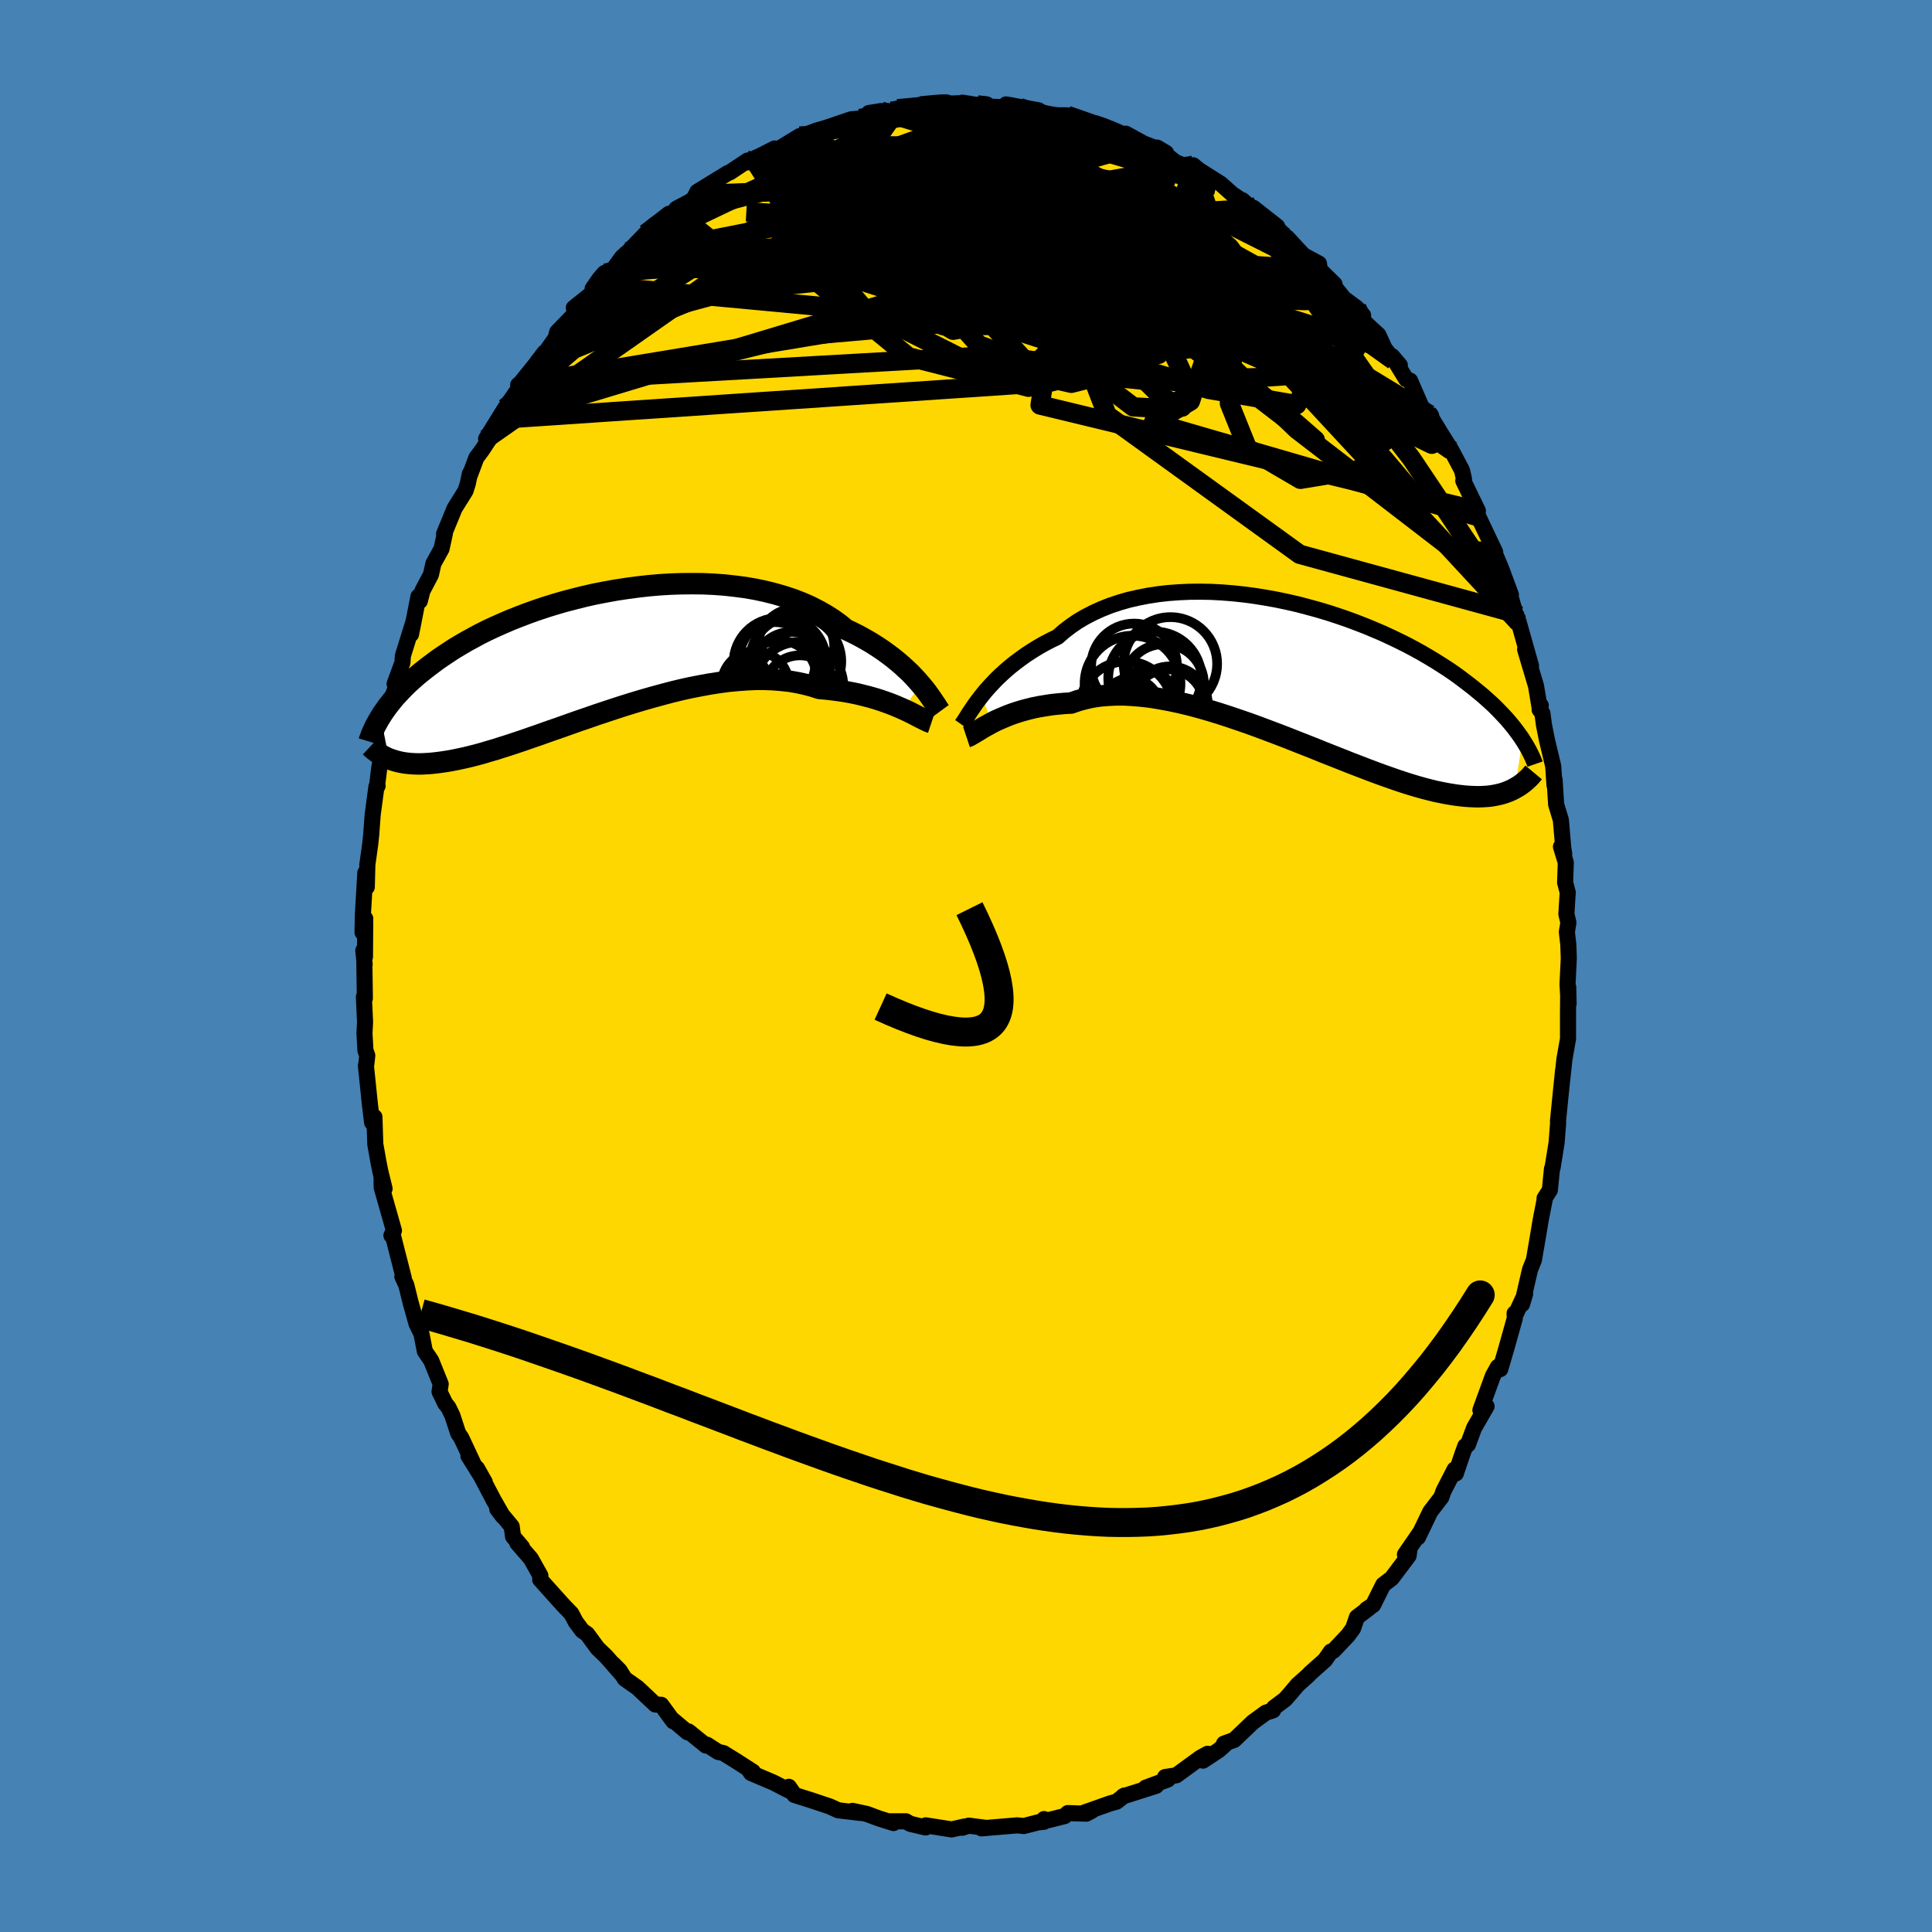 <svg xmlns="http://www.w3.org/2000/svg" width="500" height="500" viewBox="-100 -100 200 200"><defs><clipPath id="c"><path d="m33.08 3.21-.33-.38-.36-.39-.38-.4-.42-.39-.43-.4-.47-.4-.49-.4-.52-.39-.54-.39-.57-.38-.6-.38-.62-.36-.65-.36-.67-.34-.7-.33-.64-.53-.69-.5-.74-.47-.78-.44-.82-.42-.86-.38-.9-.35-.94-.31-.96-.28-1-.25-1.03-.22-1.05-.18-1.07-.14-1.09-.12-1.11-.08-1.11-.05-1.13-.01-1.13.01-1.14.04L6-7.09l-1.13.1-1.13.13-1.12.15-1.11.17-1.1.2-1.08.21-1.06.24-1.04.26-1.03.27-1 .29-.97.3-.95.32-.92.33-.89.34-.86.34-.83.36-.81.36-.77.36-.74.37-.7.38-.68.37-.65.38-.62.37-.58.38-.56.37-.54.37-.5.37-.48.36-.46.36-.44.35-.42.35-.39.35-.38.34-.35.34-.33.34-.31.33-.3.32-.28.32-.25.32-.25.31-.22.3-.21.3-.2.29-.18.29.87 4.35.25.09.25.08.27.08.28.07.29.06.3.05.32.04.33.03.34.02.36.01h.37l.39-.02.4-.02.42-.04.44-.05.45-.06.47-.07.48-.08.51-.1.52-.11.55-.12.57-.14.59-.15.61-.17.63-.19.66-.19.68-.22.7-.22.72-.24.75-.25.77-.27.79-.27.81-.29.83-.29.86-.3.87-.31.88-.31.91-.31.92-.32.93-.31.94-.31.96-.31.97-.3.97-.29.98-.28.99-.27.98-.26.99-.24.99-.22.98-.19.98-.18.97-.15.96-.13.95-.09.94-.07.92-.04h.91l.88.03.87.07.84.09.82.14.79.17.77.2.74.24.7.06.7.08.67.09.66.1.64.12.62.13.6.15.59.15.56.16.54.17.52.18.5.18.48.19.45.19.43.19"/></clipPath><clipPath id="b"><path d="m-32.62 2.33.34-.42.37-.42.39-.42.41-.43.45-.43.47-.43.49-.42.53-.42.55-.41.57-.41.6-.39.63-.39.65-.37.67-.35.7-.34.65-.57.69-.53.74-.51.78-.46.83-.43.86-.39.9-.36.93-.31.97-.28 1-.23 1.02-.2 1.05-.16 1.06-.12 1.09-.08 1.1-.05 1.11-.01 1.12.02 1.13.06 1.13.09 1.12.12 1.13.15 1.12.18 1.12.2 1.1.23 1.09.25 1.07.28 1.06.29 1.04.31 1.01.33.99.34.97.36.95.37.91.38.89.38.86.4.83.4.8.4.77.41.74.41.7.41.68.41.65.41.62.4.59.4.56.4.53.4.51.39.49.38.46.38.45.37.42.37.4.36.38.35.35.35.34.35.32.34.31.33.28.33.27.32.25.31.23.31.22.3.21.29.19.29-.78 5.04-.24.13-.26.12-.27.11-.29.11-.29.09-.31.08-.33.07-.33.06-.36.05-.37.03-.38.02-.4.01-.42-.01-.44-.02-.45-.03-.47-.05-.49-.06-.51-.08-.53-.09-.55-.11-.58-.12-.6-.15-.62-.16-.64-.18-.67-.2-.7-.22-.72-.24-.74-.26-.77-.27-.79-.29-.82-.31-.83-.32-.86-.33-.88-.35-.91-.36-.92-.36-.93-.38-.96-.38-.97-.38-.98-.39-.99-.38-1.01-.38-1.01-.38-1.02-.37-1.02-.35-1.03-.35-1.02-.33-1.02-.31-1.02-.29-1.01-.27-1.01-.24-.99-.21-.97-.18-.97-.16-.94-.11-.92-.08-.9-.05h-.88l-.85.04-.82.07-.8.12-.76.17-.73.2-.69.24-.7.04-.67.06-.65.07-.64.1-.61.1-.6.12-.57.14-.56.15-.53.16-.51.17-.48.18-.46.19-.44.19-.42.19-.39.2"/></clipPath><linearGradient id="d" x1="0%" x2="100%" y1="0%" y2="0%"><stop offset="0%" style="stop-color:[object Object];stop-opacity:1"/><stop offset="62.7%" style="stop-color:[object Object];stop-opacity:1"/><stop offset="100%" style="stop-color:[object Object];stop-opacity:1"/></linearGradient><filter id="a"><feTurbulence baseFrequency=".05" numOctaves="3" result="noise" type="noise"/><feDisplacementMap in="SourceGraphic" in2="noise" scale="2"/></filter></defs><rect width="100%" height="100%" x="-100" y="-100" fill="#4682B4"/><path fill="gold" stroke="#000" stroke-linejoin="round" stroke-width="1.667" d="m62.4-.8-.13 2.68.11 2.02-.04-1.71-.02 2.74v2.61l-.37 2.09-.24 2.22.1-1.04-.26 2.57.1-1.01-.37 3.7.02.11-.16 2.1-.42 2.61-.06.1-.22 2.21-.55.85.04.01-.44 2.24-.26 1.56-.14.82-.3 1.75-.4.99-.83 3.59.32-1.07-.97 2.09-.12-.07.02.51-.85 3.03-.65 2.23-.25-.23-.52.94-1.29 3.54.64-.4-1.29 2.23-.64 1.73-.27.15-.28.77-.63 1.85-.07.22-.13-.41-1.15 2.24-.22.63-1.15 1.5-1.28 2.66.24-.52-1.58 2.29.46-.49-.08.62-1.75 2.33-.88.67-1.05 2.1-.68.45.24-.12-1.23.93-.4 1.16-.54.74-1.5 1.58-.26.08-.61.88-1.53 1.36-.18.2-1.14 1.02-.7.83-.57.65-1.16.87-.09.27-.74.24-1.35.98-1.94 1.85-1.05.38.19.02-.72.65-1.65 1.09.48-.71-.76.42-2.48 1.81-1.16.18.29.25-2.3.85 1.08-.19-3.43 1.09.15-.09-.82.64-.66.18-2.71.96.83-.21-.58.31-1.92-.06-.33.31-2.2.55.07-.24-.01.28-.61.06-1.47.38-.68-.07-3.71.31.53-.04-1.84-.24-.69.22.24-.13-1.33.3-2.68-.42-.01.22-1.6-.38-.44-.26h-1.65l.37.18-1.44-.45-1.33-.49-1.48-.32.87.22-2.36-.28-.84-.39-1.29-.43-.56-.19-1.84-.58-.22-.34-.35-.5.02.39-1.61-.83-2.33-.99-.25-.38.45.25-1.74-1.12-1.31-.81-.54-.12-1.17-.75-.1.09-1.8-1.46-.1.09-1.69-1.42.21.28-1.25-1.71-.61-.03-1.85-1.74-1.31-.92-.54-.86-.64-.65.83 1-1.57-1.79-.92-.89-1.05-1.44-.52-.36-.67-.9-.46-.87-.59-.61-.36-.38-2.27-2.53.02-.4-.99-1.77-1.4-1.61.49.43-.93-1.1-.14-1.04-1.49-1.8.59.77-.98-1.72-1.72-3.28.81 1.43-1.69-2.71.51.8-1.24-2.65-.33-.49-.6-1.83-.41-.85-.32-.39-.6-1.23.12-.79-.98-2.43-.66-.97-.35-1.8-.51-1.05-.61-2.18-.45-1.82-.41-.89.12.08.02.05-1.1-4.31-.17-.07.26-.5-1.27-4.47-.01-1 .31 1.13-.44-1.8-.19-.95-.33-1.86-.09-2.81-.24.57-.23-1.9-.41-3.97.05-.23.09-.84-.19-.52-.1-1.78.06-1.17-.12-2.59.1.15-.05-3.65.03.12-.14-1.42.17.66.03-3.97-.28 1.44.04-1.93.25-4.25.15 1.48.06-2.33.29-2.07.11-1.05.15-2.05.39-2.91.12-.06-.04-.15.23-1.87.51-2.24.1-.41.6-1.97-.55.55.66-3.12.58-1.52-.33.16.81-2.2.05-.71 1.11-3.57-.27 1.35.77-3.91.14.47.27-1.06.88-1.67.26-1.16.84-1.52.35-1.61-.09.07 1.09-2.65 1.13-1.81.24-.76.21-1.01-.06.3.73-1.95.61-.82 2.09-3.19-1.69 2.05 1.52-2.46.47-.75 1.85-2.66-.52.29.13-.06 1.61-1.99.97-1.29.19-.13.98-1.38.16-.63 1.59-1.64.72-1.32-.59.46 2.84-2.27-.89.28.7-1.01.52-.6.96-.45.87-1.2.66-.58 1.79-1.86.87-.86 1.53-1.19.01.39.78-.93 1.37-.72 1.01-.74-.6.46.37-.74 3.18-1.95.19-.06 1.83-1.22.66-.1-.61.25 2.75-1.4-.58.66.78-.48 2.39-1.46.51.21 1.73-.87-1.67.55.87-.31 1.4-.47 2.49-.85.94-.08 1.6-.23.11-.2-.81-.14 1.24-.2 1.12.02.62-.26 2.18-.38 1.69-.13-.33.04 2.71-.1.63.01-.18-.07 2.14.34.86.08 1.22.04h.45l1.24.04-1.39-.32 3.36.61-.29-.02.92.31.89.17.49.06h.95l2.74.94 1.86.63-1.08-.5.98.32 2.54 1.1-.97-.59 1.86 1.02 1.32.5.99.47-.92-.55 1.88 1.5 1.48.6.34.34.03-.61.58.48 2.26 1.43 1.2 1.07 1.34.89-.28-.25.85.87.29-.08 2.45 1.93-.81-.65 2.41 2.42-.57-.63 1.69 1.83 1.61.87.08.63 1.53 1.5-.9-.84 1.87 2.31 1.33.99.66.77-.04.53 1.62 1.49.65 1.41.95 1.24.62.49-.81-.95 1.47 2.4.4.14 1.15 2.65.69.8.35.2-.19-.13 1.16 1.91.66 1.05.47.76 1.09 2.06.2.89-.07.18 1.51 3.11-.09.58v-.26l1.88 3.95-.04.13.64 1.52 1.03 2.78-.17-.3.55 1.95.05.26.14.2.25.77 1.26 4.47-.61-1.7 1.13 3.79.35 2.11.14-.1-.12.43.29.38.16 1.21.31 1.55.65 2.72.13 1.96.01-.56.16 2.55.49 1.62.25 2.91.1.6-.34-.75.5 1.64-.07 2.07.27 1.02-.14 2.24.21.89-.16.97.15 1.29.05 1.43-.13 2.68" filter="url(#a)"/><path fill="#fff" d="m-32.62 2.33.34-.42.37-.42.39-.42.41-.43.45-.43.47-.43.49-.42.53-.42.55-.41.57-.41.6-.39.63-.39.65-.37.67-.35.7-.34.65-.57.69-.53.74-.51.78-.46.83-.43.86-.39.9-.36.93-.31.97-.28 1-.23 1.02-.2 1.05-.16 1.06-.12 1.09-.08 1.1-.05 1.11-.01 1.12.02 1.13.06 1.13.09 1.12.12 1.13.15 1.12.18 1.12.2 1.1.23 1.09.25 1.07.28 1.06.29 1.04.31 1.01.33.99.34.97.36.95.37.91.38.89.38.86.4.83.4.8.4.77.41.74.41.7.41.68.41.65.41.62.4.59.4.56.4.53.4.51.39.49.38.46.38.45.37.42.37.4.36.38.35.35.35.34.35.32.34.31.33.28.33.27.32.25.31.23.31.22.3.21.29.19.29-.78 5.04-.24.13-.26.12-.27.11-.29.11-.29.09-.31.08-.33.07-.33.06-.36.05-.37.03-.38.02-.4.01-.42-.01-.44-.02-.45-.03-.47-.05-.49-.06-.51-.08-.53-.09-.55-.11-.58-.12-.6-.15-.62-.16-.64-.18-.67-.2-.7-.22-.72-.24-.74-.26-.77-.27-.79-.29-.82-.31-.83-.32-.86-.33-.88-.35-.91-.36-.92-.36-.93-.38-.96-.38-.97-.38-.98-.39-.99-.38-1.01-.38-1.01-.38-1.02-.37-1.02-.35-1.03-.35-1.02-.33-1.02-.31-1.02-.29-1.01-.27-1.01-.24-.99-.21-.97-.18-.97-.16-.94-.11-.92-.08-.9-.05h-.88l-.85.04-.82.07-.8.12-.76.17-.73.2-.69.24-.7.04-.67.06-.65.07-.64.1-.61.1-.6.12-.57.14-.56.15-.53.16-.51.17-.48.18-.46.19-.44.19-.42.19-.39.2" filter="url(#a)" transform="translate(34.27 -30.34)"/><path fill="#fff" d="m33.08 3.21-.33-.38-.36-.39-.38-.4-.42-.39-.43-.4-.47-.4-.49-.4-.52-.39-.54-.39-.57-.38-.6-.38-.62-.36-.65-.36-.67-.34-.7-.33-.64-.53-.69-.5-.74-.47-.78-.44-.82-.42-.86-.38-.9-.35-.94-.31-.96-.28-1-.25-1.03-.22-1.05-.18-1.07-.14-1.09-.12-1.11-.08-1.11-.05-1.13-.01-1.13.01-1.14.04L6-7.09l-1.13.1-1.13.13-1.12.15-1.11.17-1.1.2-1.08.21-1.06.24-1.04.26-1.03.27-1 .29-.97.3-.95.32-.92.33-.89.34-.86.34-.83.36-.81.36-.77.36-.74.37-.7.38-.68.37-.65.38-.62.37-.58.38-.56.37-.54.37-.5.37-.48.36-.46.36-.44.35-.42.35-.39.35-.38.34-.35.34-.33.34-.31.33-.3.32-.28.32-.25.32-.25.31-.22.3-.21.3-.2.29-.18.29.87 4.35.25.09.25.08.27.08.28.07.29.06.3.05.32.04.33.03.34.02.36.01h.37l.39-.02.4-.02.42-.04.44-.05.45-.06.47-.07.48-.08.51-.1.52-.11.55-.12.57-.14.59-.15.61-.17.63-.19.66-.19.68-.22.7-.22.72-.24.75-.25.77-.27.79-.27.81-.29.83-.29.86-.3.87-.31.88-.31.91-.31.92-.32.93-.31.94-.31.96-.31.97-.3.97-.29.98-.28.99-.27.98-.26.99-.24.99-.22.98-.19.98-.18.97-.15.96-.13.95-.09.94-.07.92-.04h.91l.88.03.87.07.84.09.82.14.79.17.77.2.74.24.7.06.7.08.67.09.66.1.64.12.62.13.6.15.59.15.56.16.54.17.52.18.5.18.48.19.45.19.43.19" filter="url(#a)" transform="translate(-37.78 -32.37)"/><g fill="none" stroke="#000" transform="translate(34.27 -30.34)"><path stroke-linejoin="round" stroke-width="1.667" d="m-34.71 5.36.12-.17.13-.2.16-.24.17-.28.19-.3.22-.33.24-.35.26-.38.29-.38.31-.4.34-.42.37-.42.39-.42.41-.43.45-.43.47-.43.49-.42.53-.42.55-.41.57-.41.6-.39.63-.39.65-.37.67-.35.7-.34.65-.57.69-.53.74-.51.78-.46.83-.43.86-.39.9-.36.93-.31.97-.28 1-.23 1.02-.2 1.05-.16 1.06-.12 1.09-.08 1.1-.05 1.11-.01 1.12.02 1.13.06 1.13.09 1.12.12 1.13.15 1.12.18 1.12.2 1.1.23 1.09.25 1.07.28 1.06.29 1.04.31 1.01.33.99.34.97.36.95.37.91.38.89.38.86.4.83.4.8.4.77.41.74.41.7.41.68.41.65.41.62.4.59.4.56.4.53.4.51.39.49.38.46.38.45.37.42.37.4.36.38.35.35.35.34.35.32.34.31.33.28.33.27.32.25.31.23.31.22.3.21.29.19.29.18.28.17.28.15.26.15.27.13.25.12.25.12.25.1.24.1.23.08.23" filter="url(#a)"/><path stroke-linejoin="round" stroke-width="2.222" d="m-34.22 6.63.15-.05.18-.09.2-.11.22-.13.25-.15.27-.16.29-.18.32-.19.35-.19.36-.2.39-.2.42-.19.44-.19.46-.19.48-.18.51-.17.53-.16.56-.15.57-.14.6-.12.61-.1.64-.1.65-.07.67-.06.7-.04.69-.24.73-.2.76-.17.8-.12.82-.07.85-.04h.88l.9.05.92.08.94.11.97.16.97.18.99.21 1.01.24 1.01.27 1.02.29 1.02.31 1.02.33 1.03.35 1.02.35 1.02.37 1.01.38 1.01.38.99.38.98.39.97.38.96.38.93.38.92.36.91.36.88.35.86.33.83.32.82.31.79.29.77.27.74.26.72.24.7.22.67.2.64.18.62.16.6.15.58.12.55.11.53.09.51.08.49.06.47.05.45.03.44.02.42.01.4-.01.38-.02.37-.03.36-.05.33-.06.33-.07.31-.08.29-.09.29-.11.27-.11.26-.12.24-.13.24-.14.23-.14.21-.15.21-.16.19-.16.19-.17.18-.17.17-.18.16-.19.15-.18" filter="url(#a)"/><circle cx="-15.785" cy="3.012" r="3.31" clip-path="url(#b)" filter="url(#a)"/><circle cx="-17.685" cy="3.597" r="4.79" clip-path="url(#b)" filter="url(#a)"/><circle cx="-13.165" cy="3.252" r="3.926" clip-path="url(#b)" filter="url(#a)"/><circle cx="-13.11" cy="-.938" r="4.836" clip-path="url(#b)" filter="url(#a)"/><circle cx="-13.35" cy="3.367" r="3.732" clip-path="url(#b)" filter="url(#a)"/><circle cx="-17.25" cy="3.597" r="3.026" clip-path="url(#b)" filter="url(#a)"/><circle cx="-14.72" cy=".552" r="4.824" clip-path="url(#b)" filter="url(#a)"/><circle cx="-17.03" cy="1.107" r="4.962" clip-path="url(#b)" filter="url(#a)"/><circle cx="-13.795" cy="1.172" r="4.156" clip-path="url(#b)" filter="url(#a)"/><circle cx="-16.87" cy="-.663" r="4.446" clip-path="url(#b)" filter="url(#a)"/></g><g fill="none" stroke="#000" transform="translate(-37.78 -32.37)"><path stroke-linejoin="round" stroke-width="2.222" d="m35.1 6.01-.11-.15-.13-.19-.14-.23-.17-.25-.19-.28-.21-.31-.23-.32-.25-.35-.28-.35-.31-.37-.33-.38-.36-.39-.38-.4-.42-.39-.43-.4-.47-.4-.49-.4-.52-.39-.54-.39-.57-.38-.6-.38-.62-.36-.65-.36-.67-.34-.7-.33-.64-.53-.69-.5-.74-.47-.78-.44-.82-.42-.86-.38-.9-.35-.94-.31-.96-.28-1-.25-1.03-.22-1.05-.18-1.07-.14-1.09-.12-1.11-.08-1.11-.05-1.13-.01-1.13.01-1.14.04L6-7.09l-1.13.1-1.13.13-1.12.15-1.11.17-1.1.2-1.08.21-1.06.24-1.04.26-1.03.27-1 .29-.97.3-.95.32-.92.33-.89.34-.86.34-.83.36-.81.36-.77.36-.74.37-.7.38-.68.37-.65.38-.62.37-.58.38-.56.37-.54.37-.5.37-.48.36-.46.36-.44.35-.42.35-.39.35-.38.34-.35.34-.33.34-.31.33-.3.32-.28.32-.25.32-.25.31-.22.3-.21.3-.2.29-.18.29-.17.28-.16.28-.15.27-.13.26-.12.26-.12.26-.1.24-.09.25-.09.23-.07.23" filter="url(#a)"/><path stroke-linejoin="round" stroke-width="2.222" d="m34.2 7.18-.18-.06-.2-.08-.23-.11-.26-.13-.28-.14-.31-.16-.33-.17-.35-.18-.39-.19-.4-.18-.43-.19-.45-.19-.48-.19-.5-.18-.52-.18-.54-.17-.56-.16-.59-.15-.6-.15-.62-.13-.64-.12-.66-.1-.67-.09-.7-.08-.7-.06-.74-.24-.77-.2-.79-.17-.82-.14-.84-.09-.87-.07-.88-.03h-.91l-.92.04-.94.07-.95.09-.96.13-.97.15-.98.18-.98.19-.99.22-.99.24-.98.26-.99.27-.98.28-.97.29-.97.3-.96.31-.94.31-.93.31-.92.32-.91.31-.88.31-.87.31-.86.3-.83.29-.81.29-.79.27-.77.27-.75.25-.72.24-.7.22-.68.22-.66.19-.63.19-.61.17-.59.15-.57.14-.55.12-.52.11-.51.1-.48.08-.47.07-.45.06-.44.05-.42.04-.4.02-.39.02h-.37l-.36-.01-.34-.02-.33-.03-.32-.04-.3-.05-.29-.06-.28-.07-.27-.08-.25-.08-.25-.09-.24-.1-.22-.11-.22-.11-.2-.12-.2-.12-.19-.13-.18-.14-.18-.14-.16-.14-.16-.15" filter="url(#a)"/><circle cx="18.365" cy=".988" r="4.64" clip-path="url(#c)" filter="url(#a)"/><circle cx="18.465" cy="2.528" r="3.848" clip-path="url(#c)" filter="url(#a)"/><circle cx="20.19" cy="-.712" r="3.946" clip-path="url(#c)" filter="url(#a)"/><circle cx="20.49" cy="3.418" r="4.596" clip-path="url(#c)" filter="url(#a)"/><circle cx="20.59" cy="3.943" r="3.732" clip-path="url(#c)" filter="url(#a)"/><circle cx="17.97" cy=".988" r="4.22" clip-path="url(#c)" filter="url(#a)"/><circle cx="15.96" cy="3.243" r="3.47" clip-path="url(#c)" filter="url(#a)"/><circle cx="18.77" cy=".778" r="4.508" clip-path="url(#c)" filter="url(#a)"/><circle cx="20.14" cy=".833" r="4.728" clip-path="url(#c)" filter="url(#a)"/><circle cx="19.7" cy="1.748" r="3.964" clip-path="url(#c)" filter="url(#a)"/></g><g fill="none" stroke="url(#d)" stroke-linejoin="round" stroke-width="2"><path d="m-7.69-88.48 1.15-.21 1.65-.07 1.74.1 1.79.23 1.84.34 1.89.43 1.94.51 1.99.55 2 .57 1.97.57 1.91.55 1.84.54 1.78.52 1.71.51 1.65.49 1.57.48 1.48.47 1.41.46 1.3.4 1 .24m21.89 23.65.1.11-.11.19-.3.22-.63.06-1.04-.22-1.51-.56-2.02-.94-2.55-1.36-3.11-1.8-3.71-2.29-4.32-2.79-4.97-3.33L18-73.74l-6.41-4.49-7.24-5.12" filter="url(#a)"/><path d="m23.15-82.62.22.1.29.15.42.42.41.59.17.58-.15.51-.51.4-.84.35-1.15.32-1.46.32-1.79.3-2.12.28-2.5.24-2.91.2-3.38.16-3.9.13-4.44.09-4.95.04-5.35-.05-5.7-.22-6.25-.36m11.79-9.66.95-.19.31-.14.17-.08.26-.03.32.03.27.11.11.22-.16.35-.51.5-.88.65-1.28.79-1.71.94-2.14 1.1-2.63 1.26-3.16 1.45-3.8 1.73-4.57 2.18" filter="url(#a)"/><path d="m38.15-70.58-.24.03.09.64-.33.58-.97.34-1.62.11-2.25-.1-2.94-.37-3.71-.67-4.55-1-5.4-1.28-6.21-1.54-6.98-1.78-7.76-2.07-8.53-2.53m-3.97-5.69.73-.05.7-.17.81-.18 1.14-.24 1.48-.3 1.65-.31 1.63-.3 1.49-.26 1.32-.23 1.21-.19 1.16-.18 1.16-.17 1.15-.15 1.09-.15.98-.12.8-.08.56-.03.24-.02-.18-.02-.72-.08m9.29 1.08 2.05.71 1.05.38.52.25.3.24.15.28-.06.31-.31.31-.62.32-.93.31-1.25.29-1.6.28-1.97.27-2.38.25-2.82.25-3.24.25-3.63.25-4.06.23-4.56.16-5.23.12" filter="url(#a)"/><path d="m-7.07-88.74 1.92-.18 1.67.14 1.69.36 1.81.55 1.93.72 2.07.86 2.19.98 2.28 1.08 2.35 1.15 2.38 1.23 2.42 1.29 2.47 1.36 2.52 1.43 2.56 1.46 2.56 1.46 2.56 1.44 2.57 1.43 2.59 1.48 2.6 1.55 2.49 1.53 2.2 1.28" filter="url(#a)"/><path d="m-33.15-75.82 1.08-.82 1.27-.65 1.44-.54 1.65-.52 1.84-.53 2.03-.55 2.22-.58 2.42-.64 2.61-.66 2.74-.63 2.8-.59 2.82-.51 2.79-.46 2.78-.42 2.75-.42 2.73-.42 2.65-.44L8-85.64l2.32-.42 1.96-.45m-28.99.81.82-.44.48-.19.92-.25 1.35-.34 1.54-.36 1.5-.33 1.35-.29 1.16-.24 1.05-.2.98-.17.96-.16.89-.16.78-.14.59-.13.32-.09-.02-.04h-.41l-.85.06-1.43.14m45.18 20.91.32.66v.67l-.33.66-.82.48-1.41.21-2.02-.07-2.62-.28-3.19-.41-3.78-.54-4.43-.67-5.17-.87-5.96-1.1-6.72-1.32-7.39-1.56-8.02-1.83-8.83-2.1" filter="url(#a)"/><path d="m13.21-87.12.92.3.32.13.27.2.17.25-.03.26-.29.26-.64.23-1.05.21-1.51.19-2.01.17-2.49.13-2.96.06-3.37-.03-3.8-.08-4.35-.06-5.26.05m36.39 1.96-34.16 6.1-5.25 2.01 5.18 1.49 6.04.55 1.98-.26-2.21-.59-3.74-.42-2.15.11 1.39.76 4.76 1.3 5.99 1.44 4.42 1.05 1.18.23-1.31-.59-1.15-1.1 1.4-1.28 3.17-1.21-.26-.36-12.12 3.58-44.67 13.46" filter="url(#a)"/><path d="M-22.61-83.38 2.56-81.2l6.52 2.54-1 .23 1.35.23 5.4 1.67 7.52 3.57 7.64 5.16 6.52 5.77 4.63 4.92 2.19 2.8-.5.08-3-2.33-4.76-3.87-5.45-4.42-5.1-4.24-4.17-3.67-3.37-2.79-3.12-1.37-3.13.89-2.22 3.76.52 5.76 2.28 4.36-8.66-1.03-48.49 2.74" filter="url(#a)"/><path d="m28.9-79.02 12.81 18.31-.2 9.18-6.89 1.15-5.48-3.21-1.87-4.65.21-4.08.38-2.17-.45.19-1.47 2.08-2.31 2.7-2.97 1.82-3.35-.18-3.1-2.37-1.58-3.64 1.43-3.28L19-68.73l6.75.17 4.87.16-.54-2.19-6.43-5.22-10.29-5.94-22.17-6.75" filter="url(#a)"/><path d="m8.14-88.29-25.32 11.1 5.82 6.11 19.1 6.13 17.39 5.26 9.11 1.58 1.27-2.47-2.34-4.03-1.38-2.43 1.99.89 4.78 3.59 5.23 4.26 3.53 3.09.9 1.2-2.67-1.3-10.51-7.73L4.15-89.19" filter="url(#a)"/><path d="m56.84-36.51-22.3-6.11-19.93-14.4L9.9-69.23l2.95-6.94 4.84-2.57 4.13-.24 2.42.42.44.18-1.27-.35-2.27-.82-2.38-.91-1.9-.45-1.66.5-2.36 1.46-3.56 1.77-2.64 1.29 4.46 1.55 17.51 5.94 21.65 15.04" filter="url(#a)"/><path d="m-7.07-88.74-2.32 3.33 4.37 2.3-2.1 3.01-5.32 3.21-2.29 3.91 4.27 5.04 10.02 5.05 11.34 2.57 7.62-1.93 1.92-5.78-1.14-6.19.56-2.91 3.99.49 3.83-.15 5.56 1.38" filter="url(#a)"/><path d="m-47.69-57.78 29.91-7.38L.33-66.75l5.59-1.61 4.61.19 6.34 1.64 4.81 1.47.52.38-3.42-.56-4.74-1.09-3.28-1.77-.38-2.88 2.39-3.8 3.99-3.6 3.69-2.37.7-1.63-5.05-2.68-10.56-3.81" filter="url(#a)"/><path d="m23.52-82.89-3.24 11.43-15.3-.04-12.01-.73-6.6.25-.5.13 3.76-.94 4.77-2.07 3.34-2.46 1.4-1.97.36-.94h.57l1.53.38 2.42.18 2.59-.3 1.66-.58-.44-.41-3.31.24-6.04 1.08-7.64 1.86-7.86 2.4-8.76 4.05-23.9 16.76" filter="url(#a)"/><path d="m-40.6-68.13 42.34-4.5 4.06-3.76-3.83.92-1.48 1.86 2.18.23 4.21-1.2 4.35-1.31 3.15-.41 1.59.81.61 2.02.4 3.25-.11 4.26-2.65 4.2-7.74 1.85-12.44-3.15-10.67-8.75-.62-10.4 1.47-4.12" filter="url(#a)"/><path d="M43.34-63.92 3.31-76.59l-15.29-2.92-3.51.56 2.41 1.69 4.86 1.68 5.03 1.06 4.24.28 3.51-.06 3.52.53 4.61 2.18 6.42 4.33 7.68 5.75 6.7 5.14 2.67 1.92-3.22-2.81-7.84-6.34-7.84-5.52-3.93.71-8.28 8.23-53.04 3.56" filter="url(#a)"/><path d="m23.52-82.89 2.01 5.97-4.74 5.42-7.6 2.01-5.89.23-3.2-.44-2.05-.7-2.86-1.07-4.08-1.68-4-2.3-2.34-2.62-.46-2.41-.01-1.7-1.36-.63-3.15.56-3.1 1.6.91 2.46 11.99 3.41 43.03 2.7" filter="url(#a)"/><path d="m38.15-70.58-19.57.1-9.01 4.83.75 1.44 2.84-.03 1.78.45.39.65-.33-.03-.48-.89-.31-1.18.28-.68 1.49.26 2.94.97 3.61.85 2.42-.25-.97-1.95-5.93-3.61L7.22-74.3l-12.27-4.42-3.12-2.58 26.57-3.84" filter="url(#a)"/><path d="m47.97-57.08-7.46-4.53-10.45.71-11.62.27-10.08-1.02-7.06-2.66-3.4-3.8-.56-4.21.16-4.07-1.14-3.38-2.73-1.91-2.34.3 1.55 2.72 8.4 4.48 14.88 5.12 16.79 7.29 24.32 26.23" filter="url(#a)"/><path d="m-47.69-57.78 9.66-8.29 15.62-9.95 12.05-6.03 5.04-2.21-1.16.1-4.47 1.24L-15.9-81l-3.41 2.31-.36 1.97 3.72.64 7.67-.67 10.36.33 13.04 4.85 17.39 8.76 8.56-4.01" filter="url(#a)"/><path d="M56.84-36.51 46.1-52.55l-5.15-6.63 1.45 1.73 1.13 1.98-3.7-2.02-9.28-5.77-12.66-7.08-12.26-5.95-8.28-3.52-2.48-1.01 2.39.69 4.01 1.25 1.92.94-1.49.61.21.63 27.56-1.7" filter="url(#a)"/><path d="M36.62-72.08 20.86-80 9.87-82.43l-2.56 2.28 3.42 4.26 4.41 3.54 1.71 1.43-1.51-.61-2.86-1.61-1.97-1.42-.09-.44 1.23.61 1.09 1.15-.33.96-1.96.22-2.4-.67-.85-1.17 2.11-1.03 4.56-.37 4.16.27-.08.28-6.45-.61L.72-77.44-9.3-80.55l-18.28.68" filter="url(#a)"/><path d="m-35.6-73.38 35.01-6.9 15.94 1.18 7.55 3.61 2.41 2.02-1.01-.17-3.47-1.4-5.3-1.71-6.13-1.63-5.41-1.49-3.28-1.35-.76-1.16.99-.77 1.38-.08.92.86.65 1.98 1.25 3.19 2.37 4.38 3.31 5.15 4.13 4.4 4.99-.05.86-9.86L5.54-88.87" filter="url(#a)"/><path d="M52.99-47.12 7.67-58.07l.99-6.16 4.7-3.27 2.86-1.45 2.75.35 2.43.87.78-.3-1.63-2.16-4.04-3.43-6.05-3.48-7.34-2.4-7.33-.72-5.45.89-1.8 1.82 2.47 1.88 5.12 1.38 3.91 1.01-3.1.96-33.41.1" filter="url(#a)"/><path d="m-4.89-89.12 23.72 9.95 9.03 5.56 3.75 4.27-1.33 2.4-5.13.79-6.18-.11-5.04-.55-3.21-.95-1.64-1.37-.44-1.52.56-1.11 1.27-.25 1.4.59.83.89-.38.37-1.9-.73-3.24-1.67-3.5-1.59-1.71-.2 1.95 1.64 4.1 2.1-1.63-.11-17.86-3.04-25.96 2.03" filter="url(#a)"/><path d="M-15.78-86.33 6.9-61.81l-5.49 1.56 1.6-1.62 6-.61 5.81.65 5.17 1.19 4.57.34 2.87-1.58.53-3.18-.77-3.25-1.02-2.05-3.4-1.05-11.73-1.36-23.88-2-22.76 1.39" filter="url(#a)"/><path d="M23.52-82.89 24-69.82l-7.17 3.09-7.21-.77-9.44-2.22-8.83-2.07-4.61-1.42.75-.86 4.74-.41 6.33.02 5.94.43 4.52.66 2.82.47 1.25-.13.33-.74.65-.72 2.47.29 4.99 1.84 6.15 2.75 3.8 2.12-2.99.88-15.69.92-50.56-4.71" filter="url(#a)"/><path d="M44.29-62.68 41-65.03l-1.59 2.8-6.6-2.03-7.91-4.59-5.53-3.05-2.3-.02.33 2.22 2.19 2.84 3.22 2.23 2.96 1.04.93-.24-2.82-1.31-7.3-2.07L5.8-69.63l-11.42-2.46-8.36-2.5-2.64-2.8 2.75-3.14 4.09-2.84-.43-1.39-7.07.63-4.67.65" filter="url(#a)"/><path d="m-16.65-86.02 6.03 4.98 10.25 8.93 10.91 4.57 3.54.9-3.55.02-6.73.3-6.15.04-3.09-1.13.96-2.41 4.11-3.03 4.89-2.76 3.24-1.97.52-1.29-1.84-1.18-3.01-1.67-1.95-2.16 1.95-2.17-3.62-3.25" filter="url(#a)"/><path d="m-21.95-83.48 5.82 9.14 19.52-.38 13.52-.95 7.08.3 3.01.95.73.86-.51.5-.99.25-.84.22-.42.2-.19-.08-.43-.65-1.17-1.39-2.31-2.01-3.77-2.32-5.18-2-5.64-.89-4.53.73-2.52 1.6-.15-.15 19.32-5.59" filter="url(#a)"/><path d="M17.51-85.57 1.74-83.61l6.48 7.89 8.91 6.94 2.67 2.79-2.87-.19-4.89-.99-3.81-.62-1.25-.08 1.23.36 2.77 1 3.31 1.99 3.22 2.87 2.78 2.76 2.08 1.03.68-2.11-2.58-5.57-8.55-7.05-16.63-2.63L-42.48-65" filter="url(#a)"/><path d="m-34.94-73.96 6.53-2.79 3.2 2.55 6.47 1.86 6.02.58 3.77-.05 1.87.39 1.09 1.55 1.72 2.33 2.94 1.73 2.25-.43-2.2-3.07-7.97-4.33-7.75-3.21 5.38-1.47 35.11-3.96" filter="url(#a)"/><path d="m54.74-42.72-4.67-.65-15.83-12.18-13.09-12.58-5.04-8.01 1.26-2.58 4.15 1.55 4.16 3.26 1.98 2.37-1.65-.13-5.42-2.62-7.25-3.74-5.05-3.35 1.18-2.23 6.15-1.23 1.89-.73" filter="url(#a)"/><path d="m-.19-89.3 25.2 17.58 16.22 17.15 5.32 5.97-3.15-3.74-7.3-8.04-6.9-7.4-3.55-4.21.07-1.04 1.76.4.96-.13-1.14-1.6-2.73-2.41-2.49-1.47-.47 1.34 1.82 4.92 1.89 7.31-2.09 6.2-3.83 2.21 33.5 9.72" filter="url(#a)"/><path d="M-40.73-67.27.59-73.51l17.26 6.07-.23 3.4-5.85-1.33-3.96-3.5-.65-3.82 1.55-3.43 2.44-2.58 1.75-1.38-1.33-.2-6.66.53-11.61.68-11.17.18-.18-2.02 22.35-8" filter="url(#a)"/><path d="M-44.62-62.2-8.3-77.17l9.58-3.39 3.02 1.64 1.98 2.41 2.08 1.79 2.75 1.59 3.81 2.18 4.49 2.79 3.73 2.61 1.1 1.34-2.62-.46-5.78-1.97-6.65-2.58-4.55-2.15-.27-1.06 4.28.25 7.02 1.44 6.68 2.13 3.3 1.87-2.07.32-7.31-1.81-9.59-1.79-11.02 2.88-41.89 6.93" filter="url(#a)"/></g><path fill="none" stroke="#000" stroke-linejoin="round" stroke-width="3" d="M-8.84 4.2Q9.56 12.645.36-5.934" filter="url(#a)"/><path fill="#D77F8C" stroke="#000" stroke-linejoin="round" stroke-width="3" d="m-56.45 35.97 1.35.38 1.34.39 1.34.4 1.34.4 1.33.42 1.32.42 1.32.43 1.32.44 1.31.45 1.3.45 1.3.45 1.3.46 1.29.46 1.29.47 1.28.47 1.28.47 1.27.48 1.26.47 1.27.48 1.25.48 1.26.47 1.24.48 1.25.47 1.23.47 1.24.47 1.22.47 1.23.46 1.21.46 1.22.45 1.2.45 1.21.44 1.19.43 1.19.43 1.19.42 1.18.41 1.18.4 1.17.4 1.17.38 1.16.37 1.16.37 1.15.35 1.14.34 1.15.32 1.13.31 1.13.3 1.13.29 1.12.27 1.11.25 1.11.24 1.11.22 1.1.2 1.09.19 1.09.17 1.08.15 1.08.13 1.07.11 1.07.09 1.06.07 1.06.05 1.05.02h1.04l1.04-.02 1.04-.04 1.03-.07 1.02-.1 1.02-.12 1.01-.14 1.01-.17 1-.2 1-.23.99-.26.99-.28.98-.31.97-.35.97-.37.96-.41.96-.43.95-.47.95-.5.94-.54.93-.57.93-.6.93-.64.92-.67.91-.71.91-.75.9-.78.89-.82.89-.86.89-.9.88-.94.87-.98.86-1.02.87-1.06.85-1.1.85-1.14.84-1.19.84-1.23.83-1.27.83-1.32-.83 1.32-.83 1.27-.84 1.23-.84 1.19-.85 1.14-.85 1.1-.87 1.06-.86 1.02-.87.98-.88.94-.89.9-.89.86-.89.82-.9.78-.91.75-.91.71-.92.67-.93.64-.93.6-.93.57-.94.54-.95.5-.95.47-.96.43-.96.41-.97.37-.97.35-.98.31-.99.28-.99.26-1 .23-1 .2-1.01.17-1.01.14-1.02.12-1.02.1-1.03.07-1.04.04-1.04.02h-1.04l-1.05-.02-1.06-.05-1.06-.07-1.07-.09-1.07-.11-1.08-.13-1.08-.15-1.09-.17-1.09-.19-1.1-.2-1.11-.22-1.11-.24-1.11-.25-1.12-.27-1.13-.29-1.13-.3-1.13-.31-1.15-.32-1.14-.34-1.15-.35-1.16-.37-1.16-.37-1.17-.38-1.17-.4-1.18-.4-1.18-.41-1.19-.42-1.19-.43-1.19-.43-1.21-.44-1.2-.45-1.22-.45-1.21-.46-1.23-.46-1.22-.47-1.24-.47-1.23-.47-1.25-.47-1.24-.48-1.26-.47-1.25-.48-1.27-.48-1.26-.47-1.27-.48-1.28-.47-1.28-.47-1.29-.47-1.29-.46-1.3-.46-1.3-.45-1.3-.45-1.31-.45-1.32-.44-1.32-.43-1.32-.42-1.33-.42-1.34-.4-1.34-.4-1.34-.39" filter="url(#a)"/></svg>